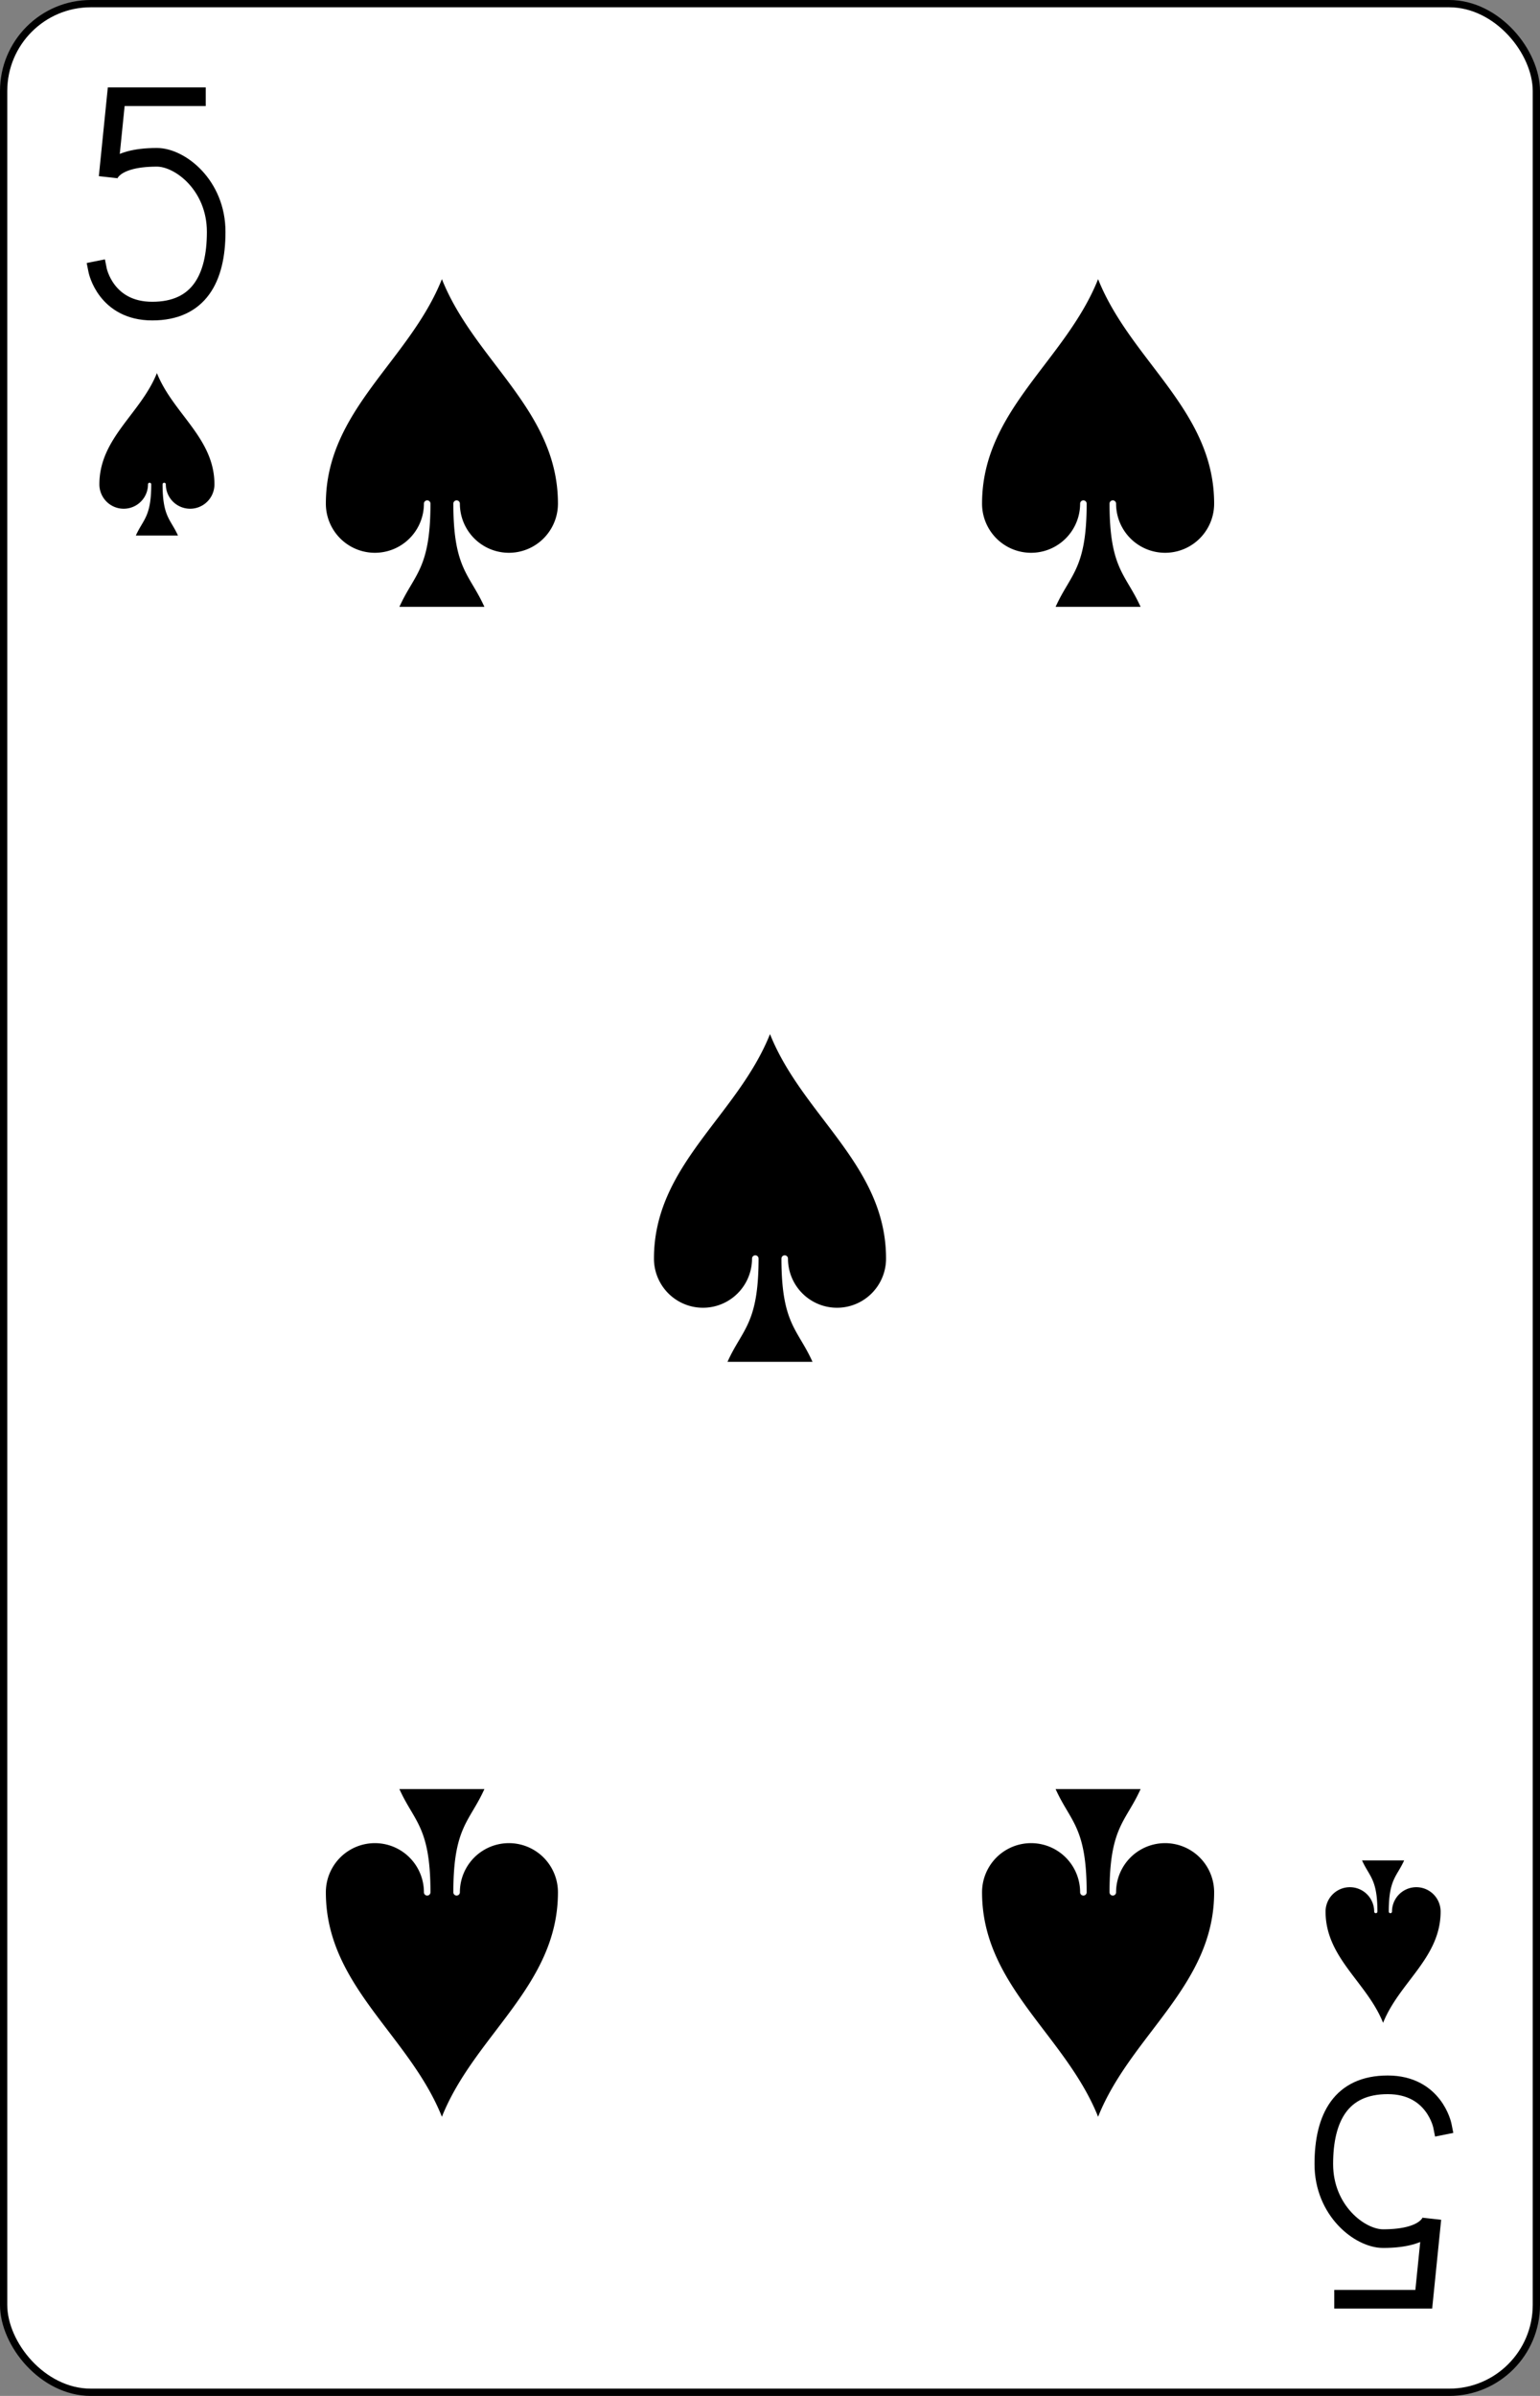 <?xml version="1.0" encoding="UTF-8" standalone="no"?>
<svg xmlns="http://www.w3.org/2000/svg" xmlns:xlink="http://www.w3.org/1999/xlink" class="card" face="5S" height="3.5in" preserveAspectRatio="none" viewBox="-106 -164.5 212 329" width="2.25in"><rect x="-106" y="-164.5" width="212" height="329" fill="#808080" stroke="none"/><defs><symbol id="SS5" viewBox="-600 -600 1200 1200" preserveAspectRatio="xMinYMid"><path d="M0 -500C100 -250 355 -100 355 185A150 150 0 0 1 55 185A10 10 0 0 0 35 185C35 385 85 400 130 500L-130 500C-85 400 -35 385 -35 185A10 10 0 0 0 -55 185A150 150 0 0 1 -355 185C-355 -100 -100 -250 0 -500Z" fill="black"></path></symbol><symbol id="VS5" viewBox="-500 -500 1000 1000" preserveAspectRatio="xMinYMid"><path d="M170 -460L-175 -460L-210 -115C-210 -115 -200 -200 0 -200C100 -200 255 -80 255 120C255 320 180 460 -20 460C-220 460 -255 285 -255 285" stroke="black" stroke-width="80" stroke-linecap="square" stroke-miterlimit="1.5" fill="none"></path></symbol></defs><rect width="211" height="328" x="-105.5" y="-164" rx="12" ry="12" fill="white" stroke="black"></rect><use xlink:href="#VS5" height="32" width="32" x="-100.4" y="-152.5"></use><use xlink:href="#SS5" height="26.769" width="26.769" x="-97.784" y="-115.5"></use><use xlink:href="#SS5" height="54" width="54" x="-72.167" y="-130.667"></use><use xlink:href="#SS5" height="54" width="54" x="18.167" y="-130.667"></use><use xlink:href="#SS5" height="54" width="54" x="-27" y="-27"></use><g transform="rotate(180)"><use xlink:href="#VS5" height="32" width="32" x="-100.4" y="-152.5"></use><use xlink:href="#SS5" height="26.769" width="26.769" x="-97.784" y="-115.5"></use><use xlink:href="#SS5" height="54" width="54" x="-72.167" y="-130.667"></use><use xlink:href="#SS5" height="54" width="54" x="18.167" y="-130.667"></use></g></svg>